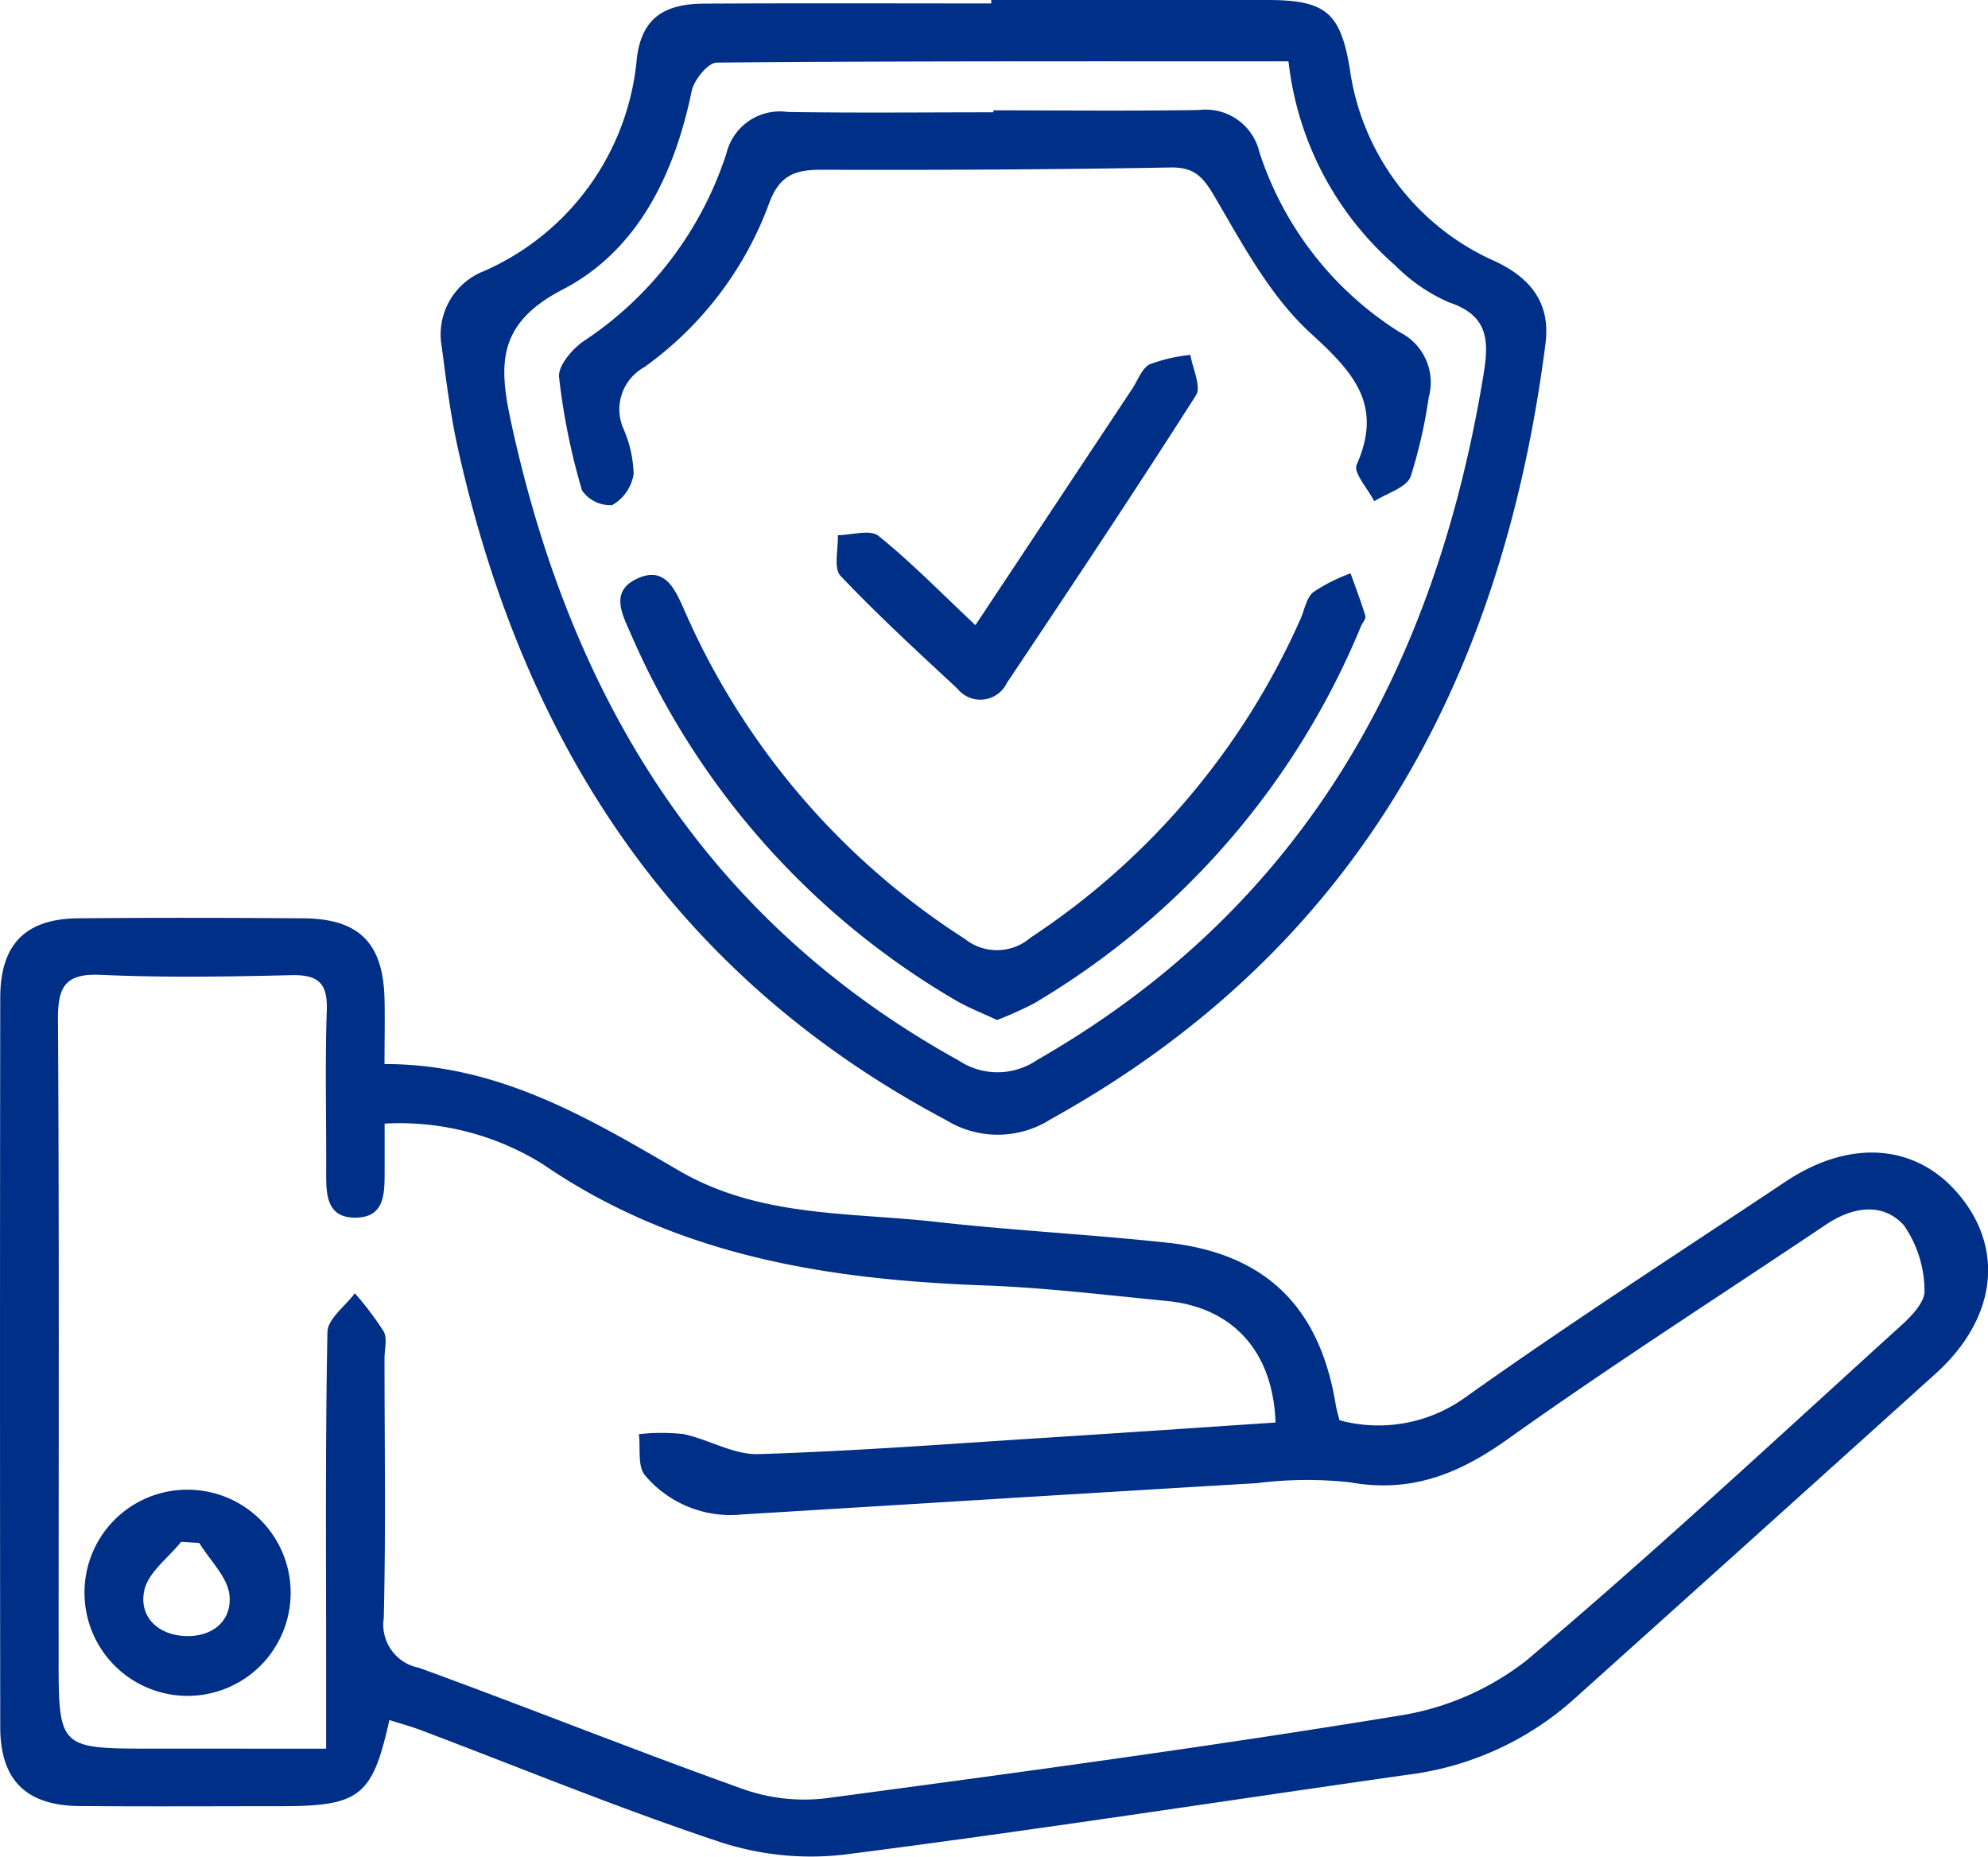 <svg xmlns="http://www.w3.org/2000/svg" xmlns:xlink="http://www.w3.org/1999/xlink" width="110.168" height="102.876" viewBox="0 0 110.168 102.876">
  <defs>
    <clipPath id="clip-path">
      <rect id="Rectángulo_93" data-name="Rectángulo 93" width="110.168" height="102.876" fill="#002f87"/>
    </clipPath>
  </defs>
  <g id="flip-card01" clip-path="url(#clip-path)">
    <path id="Trazado_246" data-name="Trazado 246" d="M21.311,126.315c6.3-.014,11.321,3,16.324,5.911,4.457,2.591,9.387,2.291,14.184,2.828,4.271.478,8.57.7,12.844,1.156,5.461.588,8.478,3.556,9.36,8.992.044.271.13.536.208.85a8.234,8.234,0,0,0,6.9-1.217c5.834-4.152,11.859-8.037,17.822-12.008,3.681-2.452,7.437-2.072,9.785.946s1.79,6.754-1.486,9.709q-9.977,9-19.977,17.977a16.928,16.928,0,0,1-9.223,4.229c-10.426,1.481-20.833,3.1-31.277,4.433a16.165,16.165,0,0,1-6.915-.714c-5.566-1.85-11-4.091-16.493-6.168-.583-.22-1.187-.385-1.79-.578-.935,4.229-1.636,4.775-6.009,4.776-3.727,0-7.454.024-11.18-.009C1.449,167.4.018,165.986.014,163.066q-.026-20.211,0-40.421c0-2.962,1.392-4.379,4.316-4.406,4.157-.038,8.314-.031,12.47,0,3.093.02,4.431,1.362,4.508,4.451.028,1.129,0,2.26,0,3.629m-3.235,37.931v-4.6c0-6.164-.05-12.33.073-18.492.015-.724.988-1.429,1.517-2.143a16.819,16.819,0,0,1,1.6,2.118c.213.386.045.983.045,1.485,0,4.8.077,9.607-.042,14.406a2.43,2.43,0,0,0,1.952,2.743c5.987,2.183,11.905,4.555,17.9,6.7a10.172,10.172,0,0,0,4.6.537c10.581-1.411,21.163-2.842,31.7-4.565a15.328,15.328,0,0,0,7.155-3.063c7.115-6.009,13.937-12.366,20.839-18.626.558-.506,1.289-1.3,1.237-1.9a6.4,6.4,0,0,0-1.15-3.61c-1.185-1.292-2.851-1.009-4.319-.023-5.888,3.954-11.869,7.779-17.643,11.893-2.718,1.937-5.376,2.985-8.743,2.378a22.151,22.151,0,0,0-5.142.049c-9.515.562-19.028,1.159-28.542,1.735a6.189,6.189,0,0,1-5.369-2.173c-.419-.5-.24-1.5-.336-2.277a11.524,11.524,0,0,1,2.459-.007c1.406.292,2.784,1.154,4.153,1.113,5.37-.164,10.733-.579,16.1-.918,4.193-.265,8.385-.554,12.568-.832-.134-3.941-2.369-6.383-6.037-6.738-3.352-.324-6.7-.734-10.066-.858-8.7-.319-17.05-1.618-24.485-6.709a15,15,0,0,0-8.783-2.259c0,1,0,1.84,0,2.683-.006,1.179.019,2.507-1.593,2.529-1.6.022-1.652-1.247-1.646-2.463.015-3.011-.071-6.024.034-9.031.054-1.544-.51-1.977-1.984-1.942-3.51.084-7.029.14-10.534-.018-1.974-.089-2.389.646-2.379,2.469.071,11.755.036,23.51.036,35.266,0,5.14,0,5.14,5.231,5.14Z" transform="translate(0 -67.355)" fill="#002f87"/>
    <path id="Trazado_247" data-name="Trazado 247" d="M87.294,0q7.635,0,15.27,0c3.249-.005,4.079.675,4.6,3.8a13.717,13.717,0,0,0,8.067,10.684c1.978.937,3.066,2.321,2.778,4.564-2.394,18.624-10.491,33.591-27.417,42.969a5.458,5.458,0,0,1-5.8.047C69.726,54.074,61.4,41.216,57.761,24.944c-.421-1.883-.667-3.809-.916-5.726a3.769,3.769,0,0,1,2.318-4.188A14.248,14.248,0,0,0,67.657,3.214c.268-2.118,1.4-3,3.722-3.013C76.684.171,81.989.191,87.294.191V0m16.478,3.4c-10.65,0-21.169-.022-31.687.069-.484,0-1.262.959-1.39,1.576-.957,4.63-3,8.847-7.153,11-3.748,1.942-3.523,4.314-2.808,7.568,3.344,15.207,10.809,27.437,24.771,35.158a3.879,3.879,0,0,0,4.319-.028c14.755-8.45,22.075-21.691,24.754-38,.311-1.891.258-3.269-1.923-3.992a9.659,9.659,0,0,1-2.987-2.055,17.588,17.588,0,0,1-5.9-11.3" transform="translate(-32.364 0)" fill="#002f87"/>
    <path id="Trazado_248" data-name="Trazado 248" d="M16.629,191.866a5.712,5.712,0,1,1-5.745,5.7,5.691,5.691,0,0,1,5.745-5.7m.62,2.951-1.008-.063c-.712.888-1.821,1.688-2.041,2.684-.309,1.4.676,2.442,2.2,2.533s2.648-.8,2.521-2.23c-.09-1.016-1.085-1.952-1.677-2.924" transform="translate(-6.201 -109.321)" fill="#002f87"/>
    <path id="Trazado_249" data-name="Trazado 249" d="M96.062,14.186c3.8,0,7.6.041,11.4-.018a3.058,3.058,0,0,1,3.351,2.344,18.566,18.566,0,0,0,7.78,9.973,3.107,3.107,0,0,1,1.6,3.611,27.4,27.4,0,0,1-1,4.384c-.251.625-1.319.92-2.018,1.365-.349-.686-1.171-1.582-.974-2.025,1.488-3.35-.209-5.142-2.569-7.3-2.2-2.016-3.719-4.845-5.259-7.479-.655-1.121-1.114-1.714-2.5-1.689-6.451.116-12.9.145-19.355.126-1.45,0-2.3.313-2.867,1.835A19.378,19.378,0,0,1,76.72,28.42a2.669,2.669,0,0,0-1.144,3.428,6.689,6.689,0,0,1,.557,2.494,2.424,2.424,0,0,1-1.185,1.717,1.888,1.888,0,0,1-1.678-.82A36.461,36.461,0,0,1,72,28.967c-.063-.623.721-1.551,1.358-1.988a19.757,19.757,0,0,0,7.918-10.411,3.045,3.045,0,0,1,3.392-2.291c3.8.059,7.6.018,11.4.018v-.108" transform="translate(-41.019 -8.072)" fill="#002f87"/>
    <path id="Trazado_250" data-name="Trazado 250" d="M100.775,98.586c-.775-.365-1.572-.672-2.3-1.095A43.52,43.52,0,0,1,80.428,77.062c-.484-1.073-1.054-2.266.426-2.94,1.452-.662,2.025.473,2.519,1.578A41.2,41.2,0,0,0,99.005,94.1a2.84,2.84,0,0,0,3.622-.069,41.037,41.037,0,0,0,14.95-17.621c.239-.521.334-1.2.729-1.532a9.727,9.727,0,0,1,2.065-1.041c.278.783.58,1.56.817,2.355.046.157-.157.386-.242.583a43.549,43.549,0,0,1-18.13,20.9,20.283,20.283,0,0,1-2.041.915" transform="translate(-45.527 -42.069)" fill="#002f87"/>
    <path id="Trazado_251" data-name="Trazado 251" d="M115.46,60.683c3-4.513,5.837-8.8,8.68-13.08.316-.476.538-1.148.983-1.374a9.045,9.045,0,0,1,2.25-.518c.122.758.617,1.755.308,2.239-3.418,5.362-6.945,10.655-10.481,15.942a1.628,1.628,0,0,1-2.736.314c-2.2-2.045-4.417-4.076-6.479-6.253-.4-.421-.118-1.485-.151-2.253.767-.006,1.793-.333,2.255.039,1.828,1.475,3.479,3.168,5.37,4.945" transform="translate(-61.405 -26.045)" fill="#002f87"/>
  </g>
</svg>
